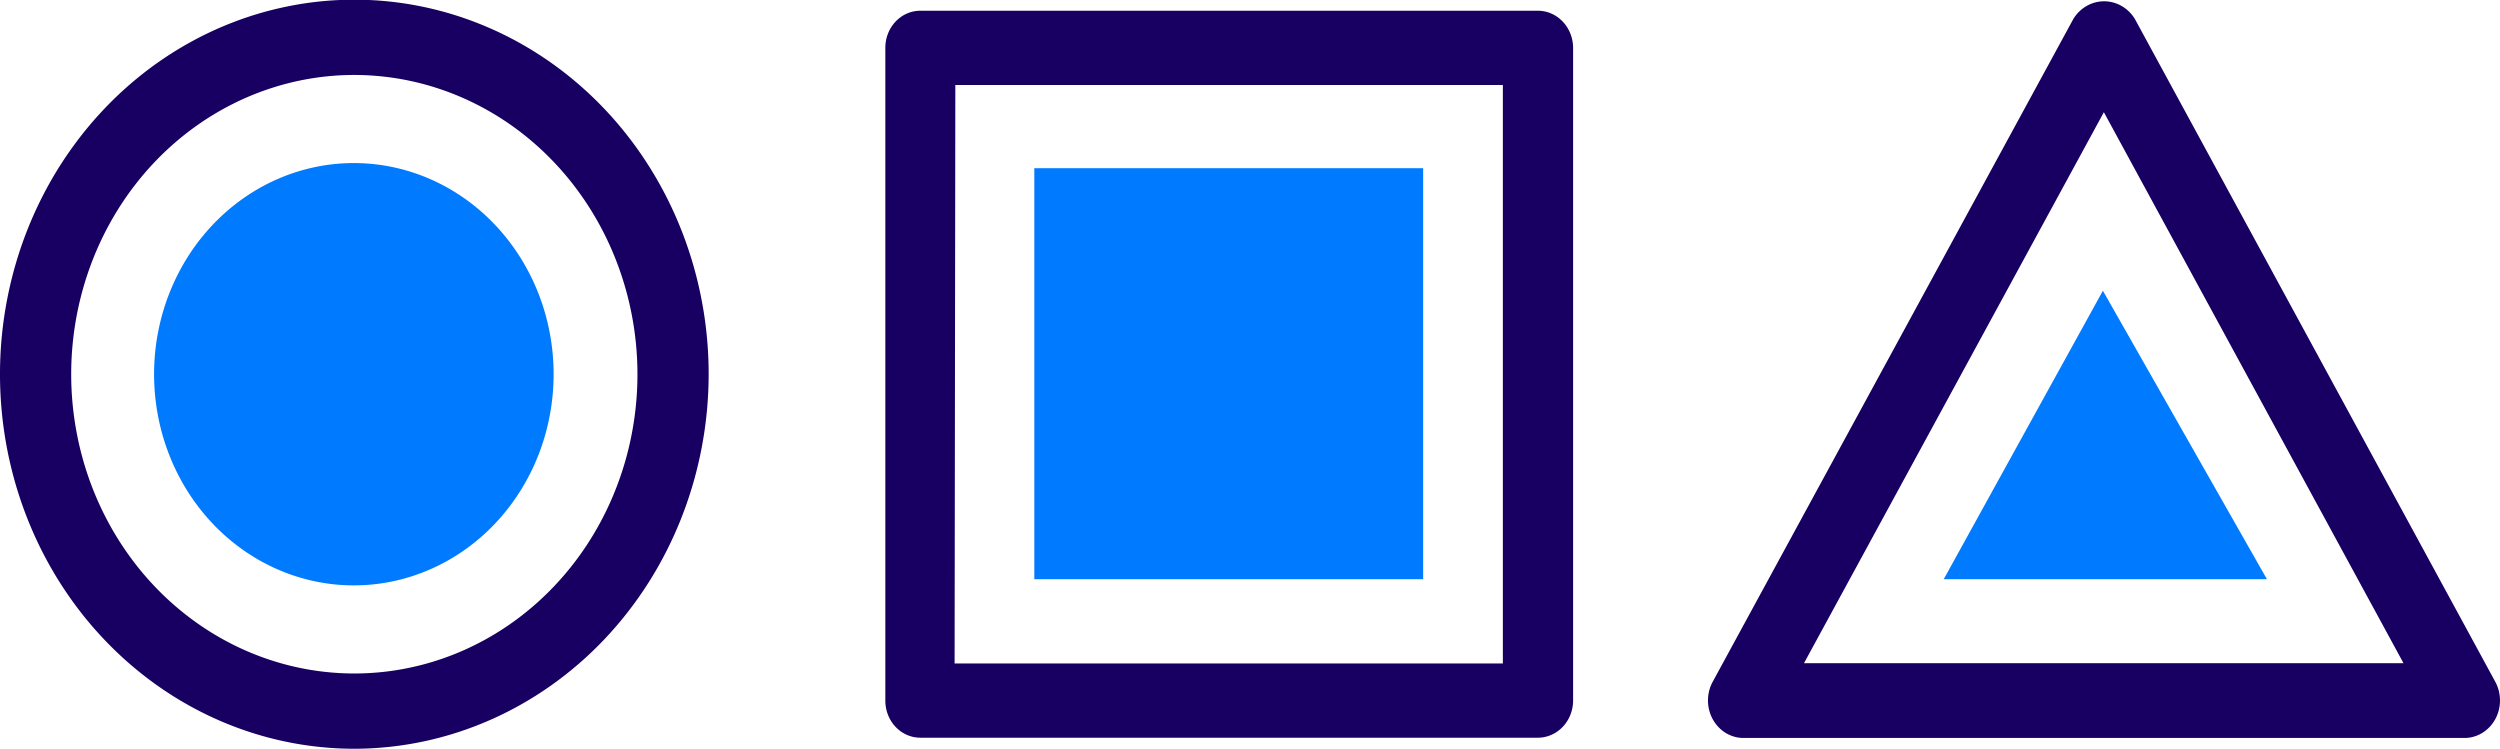<?xml version="1.0" encoding="UTF-8" standalone="no"?>
<svg
   id="SvgjsSvg1001"
   width="102.87"
   height="30.827"
   version="1.1"
   sodipodi:docname="logo-only.svg"
   inkscape:version="1.1.1 (eb90963e84, 2021-10-02)"
   xmlns:inkscape="http://www.inkscape.org/namespaces/inkscape"
   xmlns:sodipodi="http://sodipodi.sourceforge.net/DTD/sodipodi-0.dtd"
   xmlns="http://www.w3.org/2000/svg"
   xmlns:svg="http://www.w3.org/2000/svg">
  <sodipodi:namedview
     id="namedview275"
     pagecolor="#ffffff"
     bordercolor="#666666"
     borderopacity="1.0"
     inkscape:pageshadow="2"
     inkscape:pageopacity="0.0"
     inkscape:pagecheckerboard="0"
     showgrid="false"
     fit-margin-top="0"
     fit-margin-left="0"
     fit-margin-right="0"
     fit-margin-bottom="0"
     inkscape:zoom="1.7354414"
     inkscape:cx="55.029228"
     inkscape:cy="15.26989"
     inkscape:window-width="1866"
     inkscape:window-height="1016"
     inkscape:window-x="0"
     inkscape:window-y="0"
     inkscape:window-maximized="1"
     inkscape:current-layer="SvgjsSvg1001" />
  <defs
     id="SvgjsDefs1002">
    <clipPath
       clipPathUnits="userSpaceOnUse"
       id="clipPath1167">
      <rect
         style="opacity:0.79;fill:#0000ff;fill-rule:evenodd"
         id="rect1169"
         width="401.097"
         height="62.859"
         x="2.76"
         y="53.274" />
    </clipPath>
    <clipPath
       clipPathUnits="userSpaceOnUse"
       id="clipPath1171">
      <rect
         style="opacity:0.79;fill:#0000ff;fill-rule:evenodd"
         id="rect1173"
         width="401.097"
         height="62.859"
         x="-127.24"
         y="-15.046" />
    </clipPath>
  </defs>
  <g
     id="SvgjsG1015"
     transform="matrix(1,0,0,1.057,-17.27,-71.804)"
     clip-path="url(#clipPath1167)"
     inkscape:export-filename="/home/alexforce/Desktop/logo.png"
     inkscape:export-xdpi="96"
     inkscape:export-ydpi="96">
    <title
       id="title269">0314_geometric_shapes_verti</title>
    <path
       id="color_1"
       d="M 80.55,96.65 H 55.14 A 1.44,1.44 0 0 1 53.7,95.21 V 69.79 a 1.44,1.44 0 0 1 1.44,-1.44 H 80.55 A 1.45,1.45 0 0 1 82,69.79 v 25.42 a 1.45,1.45 0 0 1 -1.45,1.44 z m -24,-2.89 H 79.11 V 71.24 H 56.58 Z M 31.86,97.08 A 14.58,14.58 0 1 1 46.43,82.5 14.6,14.6 0 0 1 31.86,97.08 Z m 0,-26.23 A 11.65,11.65 0 1 0 43.5,82.5 11.66,11.66 0 0 0 31.86,70.85 Z m 86.82,25.81 H 89 a 1.46,1.46 0 0 1 -1.26,-2.18 l 14.85,-25.82 a 1.51,1.51 0 0 1 2.52,0 l 14.84,25.82 a 1.46,1.46 0 0 1 -1.26,2.18 z M 91.5,93.75 h 24.67 L 103.84,72.3 Z"
       fill="#170062" />
    <path
       id="color_2"
       d="m 75.83,90.48 h -16 v -16 h 16 z m -44,-16.2 a 8.22,8.22 0 1 0 8.22,8.22 8.22,8.22 0 0 0 -8.19,-8.22 z m 65.42,16.2 h 13.3 L 103.8,79.25 Z"
       fill="#22adff"
       style="fill:#007bff;fill-opacity:1" />
  </g>
</svg>
